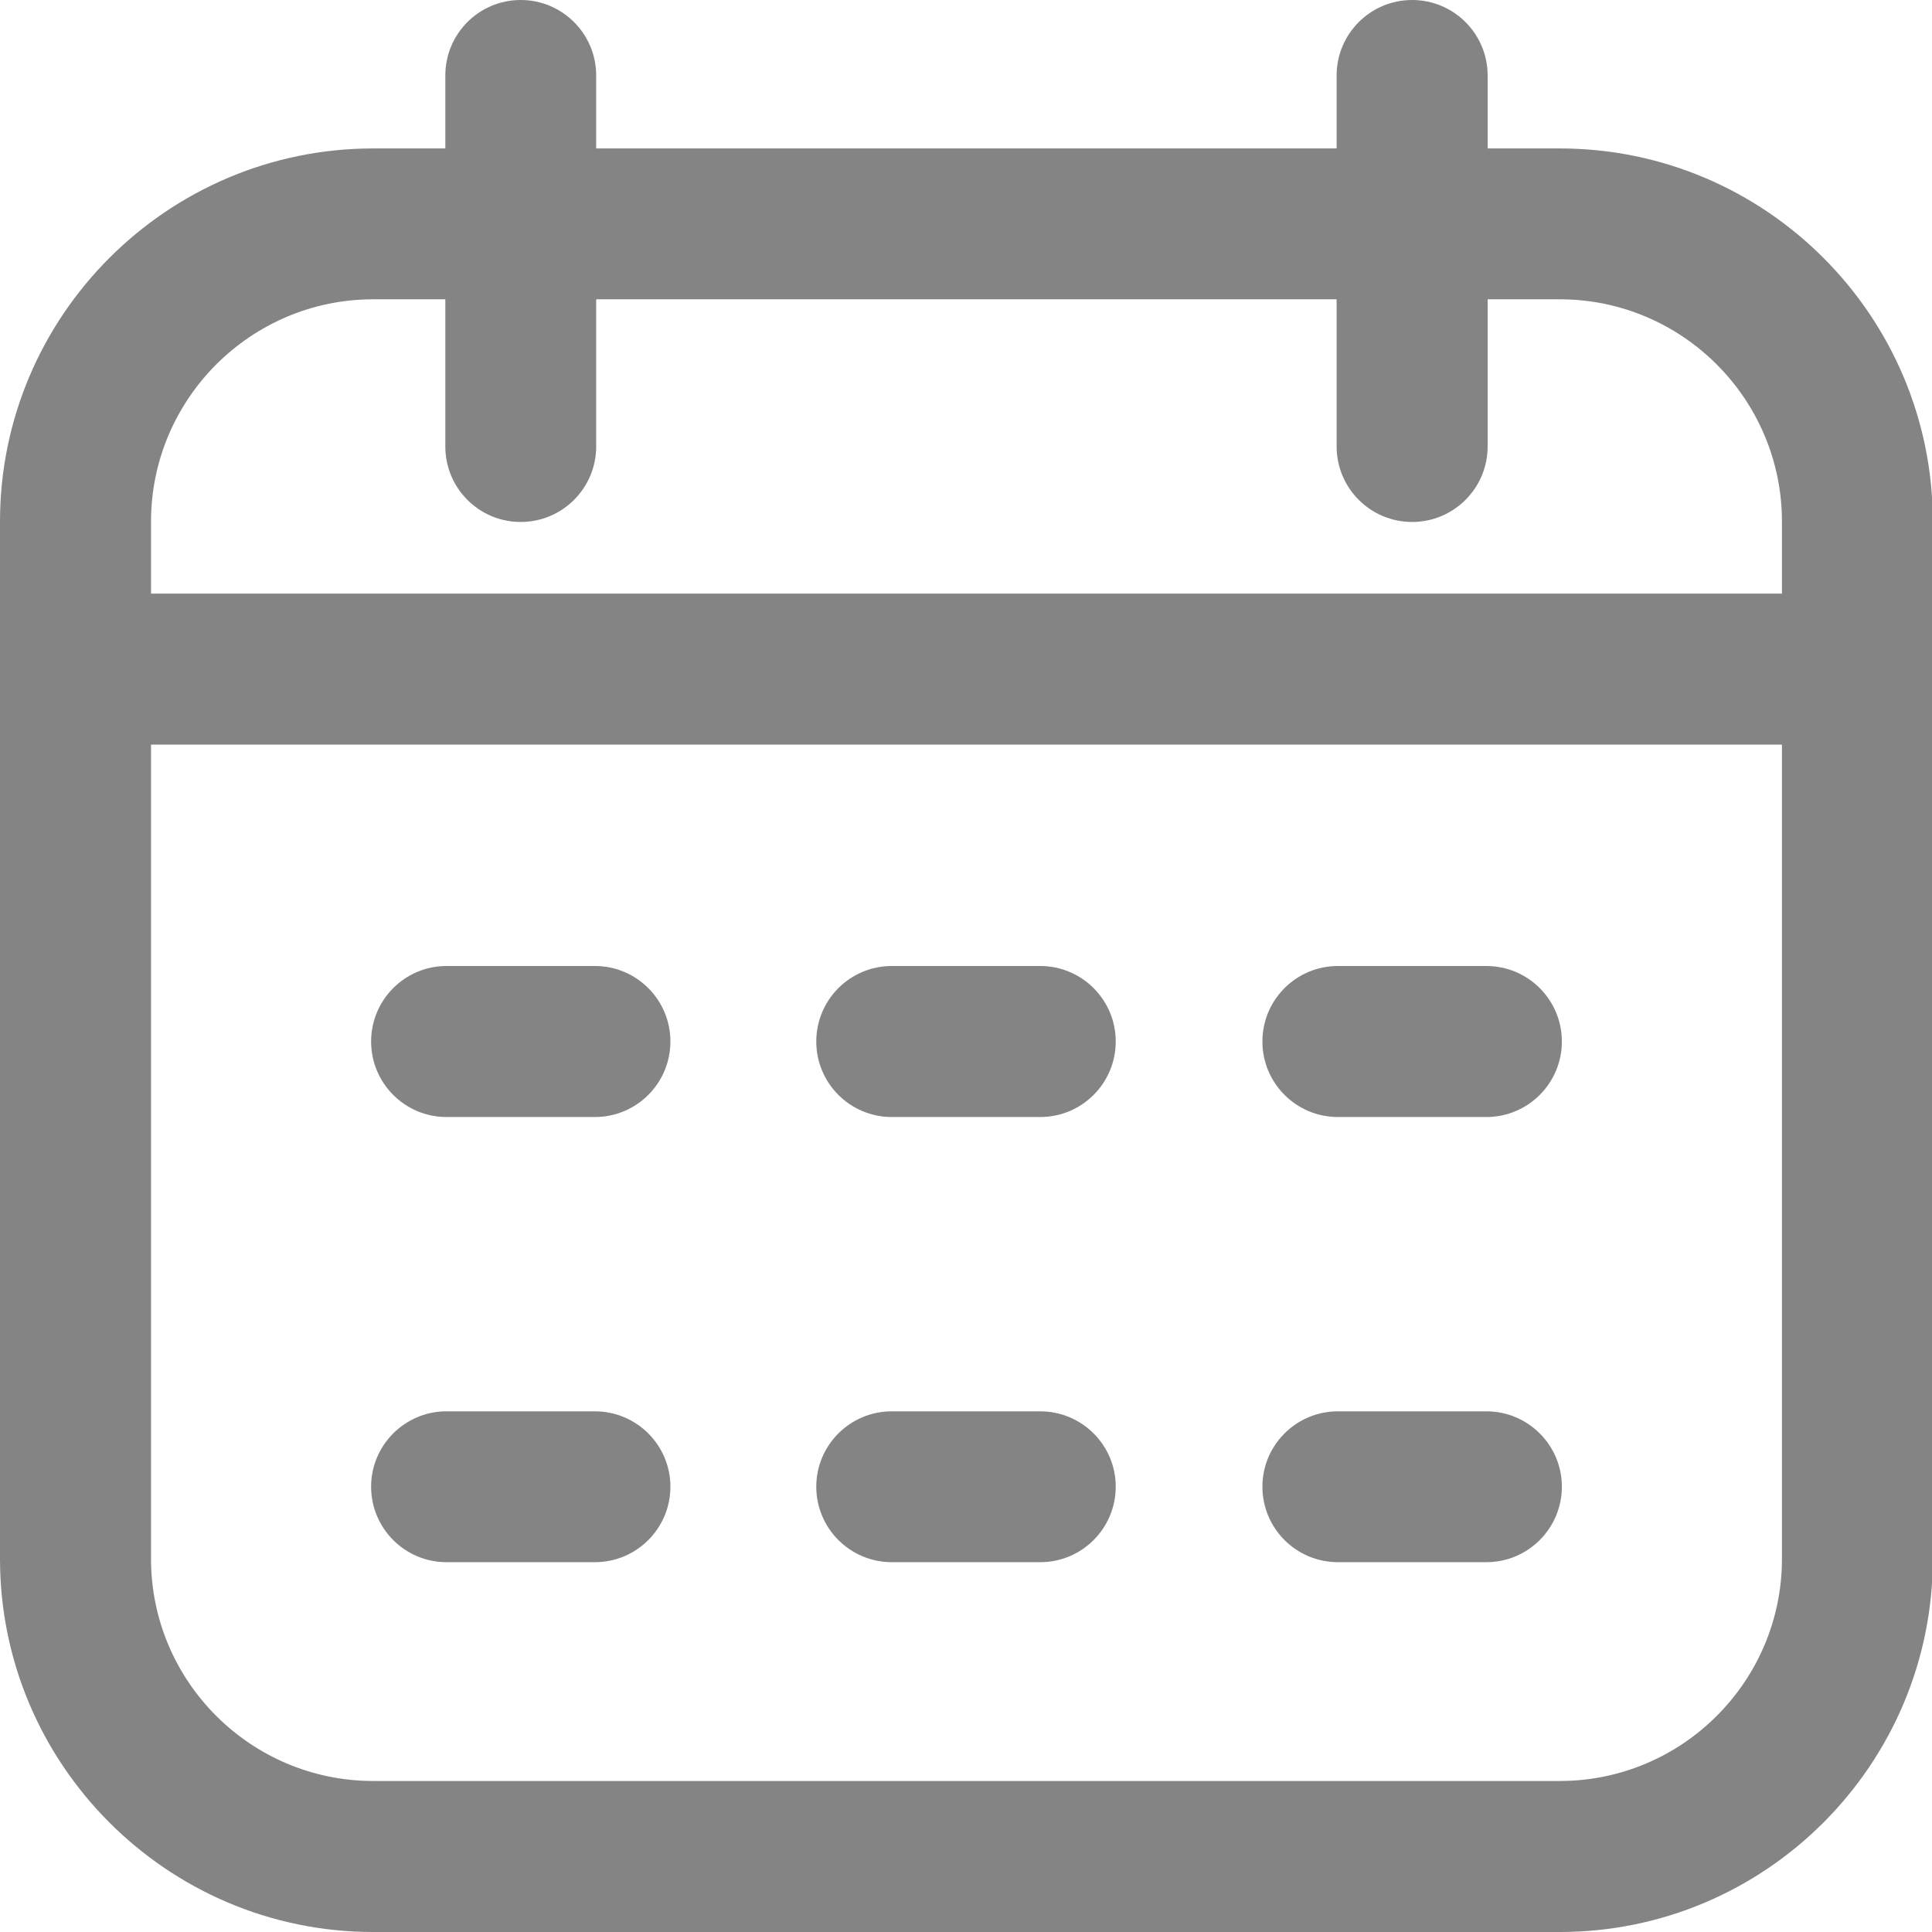 <svg width="12" height="12" viewBox="0 0 12 12" fill="none" xmlns="http://www.w3.org/2000/svg">
<path d="M9.688 0.922H9.24V0.469C9.24 0.21 9.03 0 8.771 0C8.512 0 8.302 0.21 8.302 0.469V0.922H3.703V0.469C3.703 0.21 3.493 0 3.234 0C2.975 0 2.766 0.21 2.766 0.469V0.922H2.318C1.04 0.922 0 1.962 0 3.24V9.682C0 10.96 1.04 12 2.318 12H9.688C10.966 12 12.005 10.96 12.005 9.682V3.24C12.005 1.962 10.966 0.922 9.688 0.922ZM2.318 1.859H2.766V2.773C2.766 3.032 2.975 3.242 3.234 3.242C3.493 3.242 3.703 3.032 3.703 2.773V1.859H8.302V2.773C8.302 3.032 8.512 3.242 8.771 3.242C9.03 3.242 9.24 3.032 9.24 2.773V1.859H9.688C10.449 1.859 11.068 2.479 11.068 3.24V3.687H0.938V3.24C0.938 2.479 1.557 1.859 2.318 1.859ZM9.688 11.062H2.318C1.557 11.062 0.938 10.443 0.938 9.682V4.625H11.068V9.682C11.068 10.443 10.449 11.062 9.688 11.062ZM4.164 6.469C4.164 6.728 3.954 6.938 3.695 6.938H2.773C2.515 6.938 2.305 6.728 2.305 6.469C2.305 6.21 2.515 6 2.773 6H3.695C3.954 6 4.164 6.21 4.164 6.469ZM9.701 6.469C9.701 6.728 9.491 6.938 9.232 6.938H8.31C8.051 6.938 7.841 6.728 7.841 6.469C7.841 6.21 8.051 6 8.31 6H9.232C9.491 6 9.701 6.21 9.701 6.469ZM6.93 6.469C6.93 6.728 6.72 6.938 6.461 6.938H5.539C5.28 6.938 5.07 6.728 5.07 6.469C5.07 6.21 5.28 6 5.539 6H6.461C6.72 6 6.93 6.21 6.93 6.469ZM4.164 9.234C4.164 9.493 3.954 9.703 3.695 9.703H2.773C2.515 9.703 2.305 9.493 2.305 9.234C2.305 8.976 2.515 8.766 2.773 8.766H3.695C3.954 8.766 4.164 8.976 4.164 9.234ZM9.701 9.234C9.701 9.493 9.491 9.703 9.232 9.703H8.31C8.051 9.703 7.841 9.493 7.841 9.234C7.841 8.976 8.051 8.766 8.31 8.766H9.232C9.491 8.766 9.701 8.976 9.701 9.234ZM6.93 9.234C6.93 9.493 6.72 9.703 6.461 9.703H5.539C5.28 9.703 5.07 9.493 5.07 9.234C5.07 8.976 5.28 8.766 5.539 8.766H6.461C6.72 8.766 6.93 8.976 6.93 9.234Z" fill="#848484"/>
</svg>
